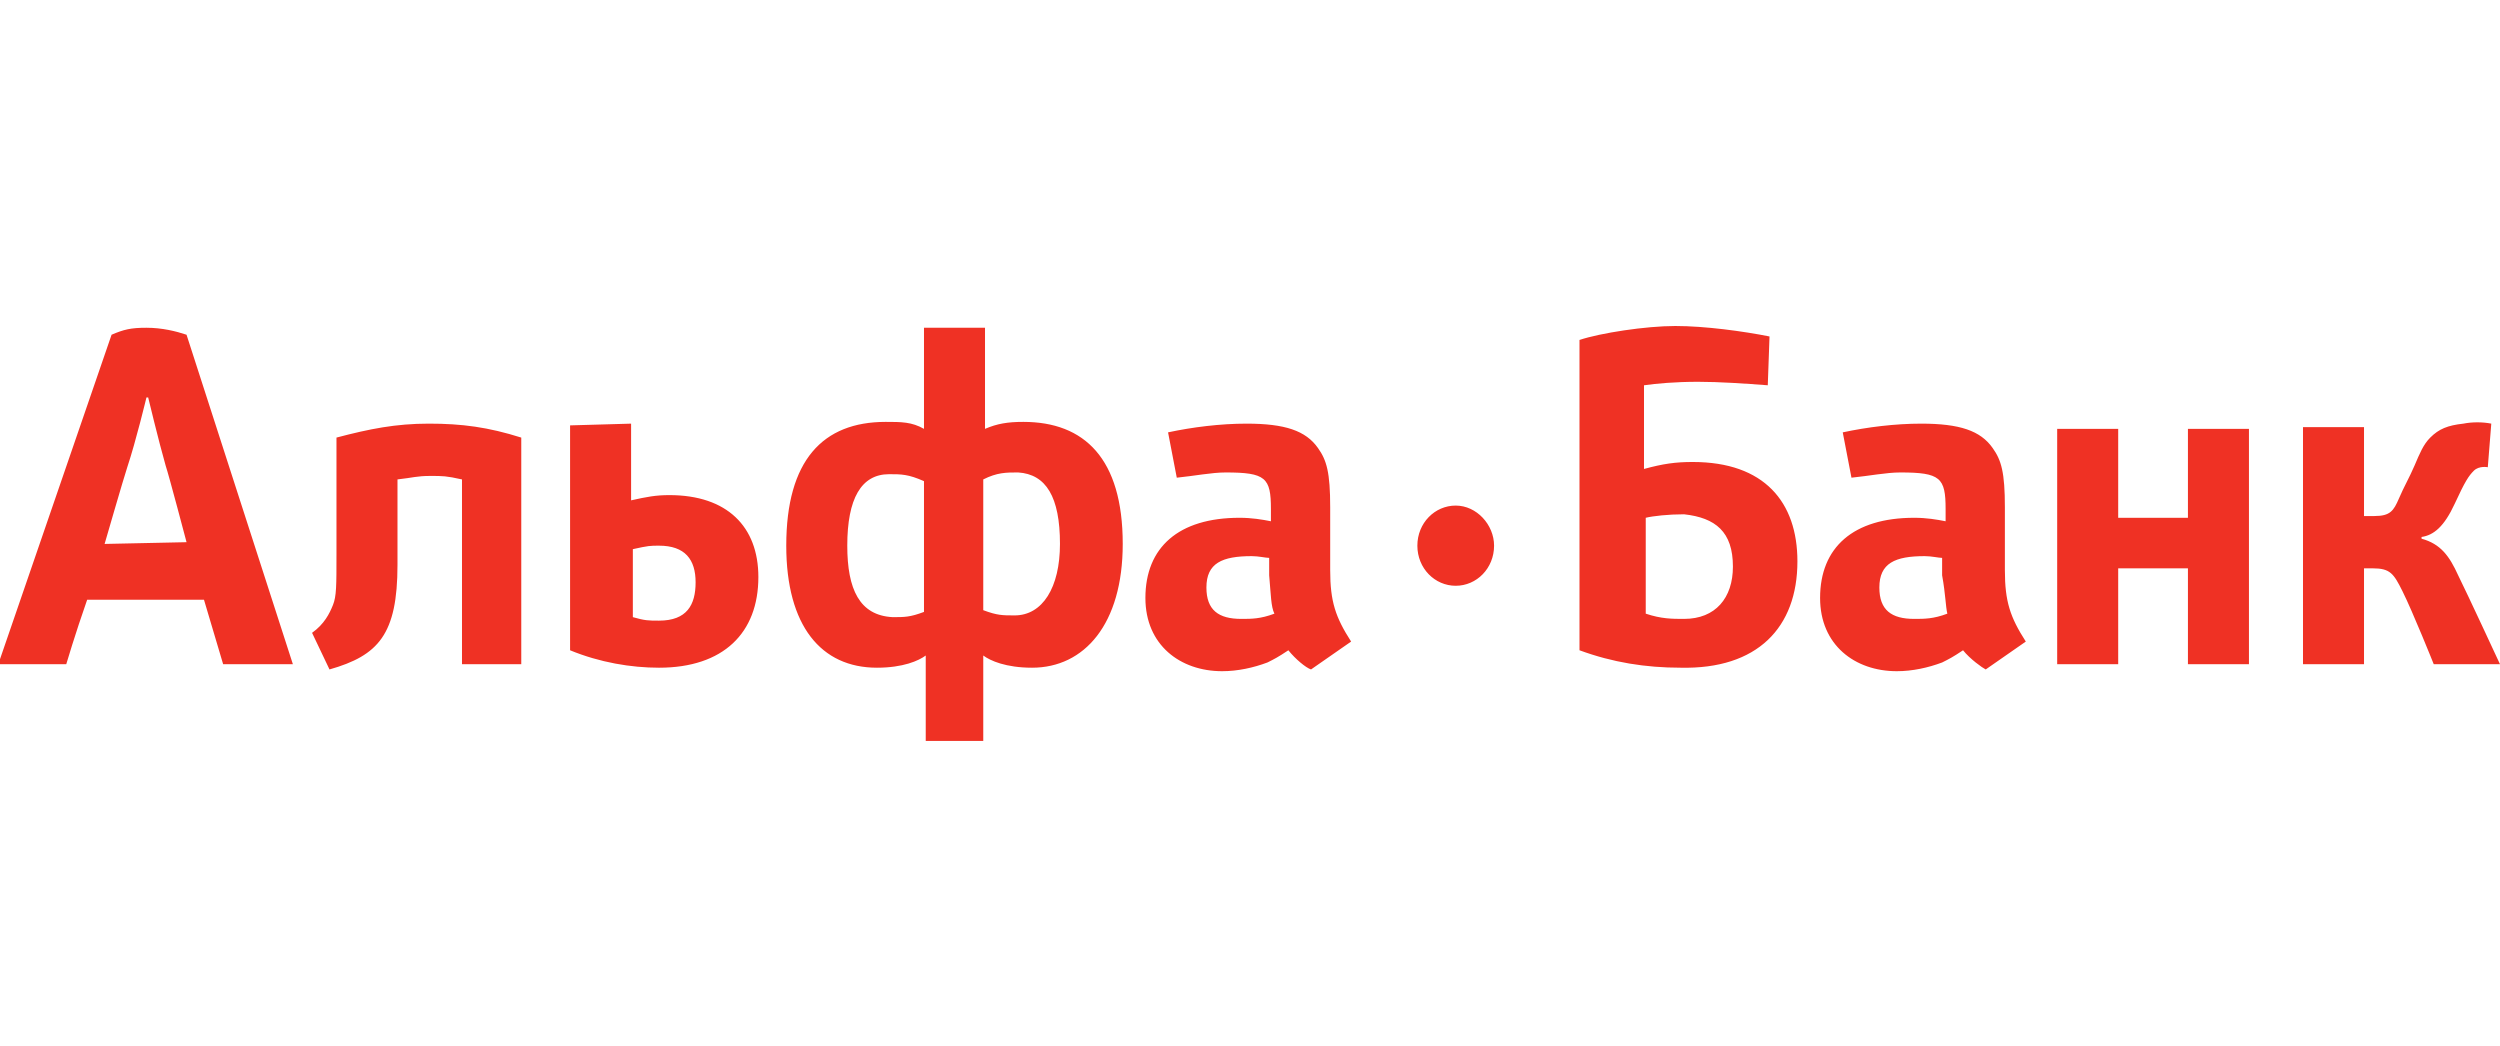 <?xml version="1.0" encoding="UTF-8" standalone="no"?>
<!-- Generator: Adobe Illustrator 18.1.0, SVG Export Plug-In . SVG Version: 6.00 Build 0)  -->
<svg id="Layer_1" xmlns="http://www.w3.org/2000/svg" xml:space="preserve" viewBox="-140.4 390.9 143.4 60" version="1.1" y="0px" x="0px" xmlns:xlink="http://www.w3.org/1999/xlink" enable-background="new -140.4 390.9 143.4 60">
	<path d="m-41 423.4c0 1.8-1 3-2.8 3-0.7 0-1.3 0-2.2-0.3v-5.5c0.4-0.1 1.3-0.2 2.2-0.2 1.8 0.2 2.8 1 2.8 3zm3.7-0.3c0-3.4-1.9-5.7-6-5.7-1 0-1.7 0.1-2.8 0.4v-4.8c0.7-0.1 1.8-0.2 3.1-0.2 1.2 0 2.7 0.1 4 0.2l0.1-2.8c-1.5-0.3-3.7-0.6-5.4-0.6s-4.3 0.4-5.5 0.8v17.8c1.9 0.7 3.8 1 5.8 1 4.4 0.1 6.7-2.3 6.7-6.1zm-42.3-1c0 2.5-1 4.1-2.6 4.1-0.7 0-1 0-1.8-0.3v-7.5c0.8-0.4 1.3-0.4 2-0.4 1.6 0.1 2.4 1.4 2.4 4.1m-12.2 0.1c0-2.7 0.8-4.1 2.4-4.1 0.7 0 1.1 0 2 0.4v7.5c-0.8 0.3-1.1 0.3-1.8 0.3-1.9-0.1-2.6-1.6-2.6-4.1m7.8 11.2v-4.9c0.4 0.3 1.3 0.7 2.8 0.7 3 0 5.2-2.5 5.2-7.1 0-4.9-2.2-7-5.7-7-0.9 0-1.5 0.1-2.2 0.4v-5.8h-3.5v5.8c-0.7-0.4-1.3-0.4-2.2-0.4-3.6 0-5.7 2.2-5.7 7.1 0 4.6 2 7 5.2 7 1.5 0 2.4-0.4 2.8-0.7v4.9h3.3m-26.5-4.4v-13c-1.9-0.6-3.4-0.8-5.3-0.8s-3.4 0.3-5.3 0.8v6.7c0 1.8 0 2.4-0.2 2.9s-0.5 1.1-1.2 1.6l1 2.1c2.8-0.8 3.9-2 3.9-6v-4.9c0.9-0.1 1.1-0.2 1.9-0.2 0.7 0 0.9 0 1.8 0.2v10.6h3.4zm43.2-2.9c-0.8 0.3-1.3 0.3-1.9 0.3-1.3 0-2-0.5-2-1.8 0-1.4 0.9-1.8 2.6-1.8 0.4 0 0.8 0.1 1 0.1v1c0.1 1.1 0.1 1.8 0.3 2.2zm4.4 1.6c-0.9-1.4-1.2-2.3-1.2-4.1v-3.6c0-2-0.2-2.7-0.7-3.4-0.7-1-1.9-1.4-4.1-1.4-1.5 0-3.1 0.2-4.5 0.5l0.5 2.6c1-0.1 2-0.3 2.8-0.3 2.3 0 2.6 0.3 2.6 2.1v0.7c-0.5-0.1-1.1-0.2-1.8-0.2-3.5 0-5.4 1.7-5.4 4.6 0 2.7 2 4.2 4.4 4.2 0.9 0 1.8-0.2 2.6-0.5 0.4-0.2 0.6-0.3 1.2-0.7 0.4 0.5 1 1 1.3 1.1l2.3-1.6zm34.2-1.6c-0.8 0.3-1.3 0.3-1.9 0.3-1.3 0-2-0.5-2-1.8 0-1.4 0.9-1.8 2.6-1.8 0.4 0 0.8 0.1 1 0.1v1c0.2 1.1 0.2 1.8 0.3 2.2zm4.5 1.6c-0.9-1.4-1.2-2.3-1.2-4.1v-3.6c0-2-0.2-2.7-0.7-3.4-0.7-1-1.9-1.4-4.1-1.4-1.5 0-3.1 0.2-4.5 0.5l0.5 2.6c1-0.1 2-0.3 2.8-0.3 2.3 0 2.6 0.3 2.6 2.1v0.7c-0.5-0.1-1.1-0.2-1.8-0.2-3.5 0-5.4 1.7-5.4 4.6 0 2.7 2 4.2 4.4 4.2 0.9 0 1.8-0.2 2.6-0.5 0.4-0.2 0.6-0.3 1.2-0.7 0.4 0.5 1.1 1 1.3 1.1l2.3-1.6zm-76.3-3.4c0 1.3-0.5 2.2-2.1 2.2-0.6 0-0.8 0-1.5-0.2v-3.9c0.9-0.2 1-0.2 1.5-0.2 1.5 0 2.1 0.8 2.1 2.1zm-7.2-9v12.9c1.7 0.7 3.5 1 5.1 1 3.7 0 5.7-2 5.7-5.2 0-2.9-1.8-4.7-5.1-4.7-0.8 0-1.3 0.1-2.2 0.3v-4.4l-3.5 0.1zm96.3 13.7v-13.5h-3.5v5.1h-4v-5.1h-3.5v13.5h3.5v-5.5h4v5.5h3.5zm14.4 0s-1.9-4.1-2.4-5.1c-0.5-1.1-1-1.8-2.1-2.1v-0.1c0.7-0.1 1.3-0.6 1.9-1.9s0.8-1.6 1.1-1.9 0.8-0.2 0.8-0.2l0.2-2.5c-0.5-0.1-1.1-0.1-1.6 0-0.9 0.1-1.4 0.3-1.9 0.8-0.4 0.4-0.6 0.9-0.9 1.6s-0.6 1.2-0.9 1.9-0.5 1-1.4 1h-0.6v-5.1h-3.5v13.6h3.5v-5.5h0.5c1 0 1.2 0.3 1.7 1.3 0.6 1.2 1.8 4.2 1.8 4.2h3.8zm-130.6 0h4l-6.1-18.9c-0.6-0.2-1.4-0.4-2.3-0.4s-1.3 0.1-2 0.4l-6.5 18.9h3.9s0.5-1.7 1.2-3.7h6.7c0.6 2 1.1 3.7 1.1 3.7zm-6.8-6.9s1.1-3.8 1.3-4.4c0.5-1.5 1.1-4 1.1-4h0.1s0.6 2.5 1 3.9c0.2 0.6 1.2 4.4 1.2 4.4s-4.7 0.1-4.7 0.1zm77.5-2.2c-1.2 0-2.2 1-2.2 2.3s1 2.3 2.2 2.3 2.2-1 2.2-2.3c0-1.2-1-2.3-2.2-2.3z" fill="#ef3124"/>
</svg>
